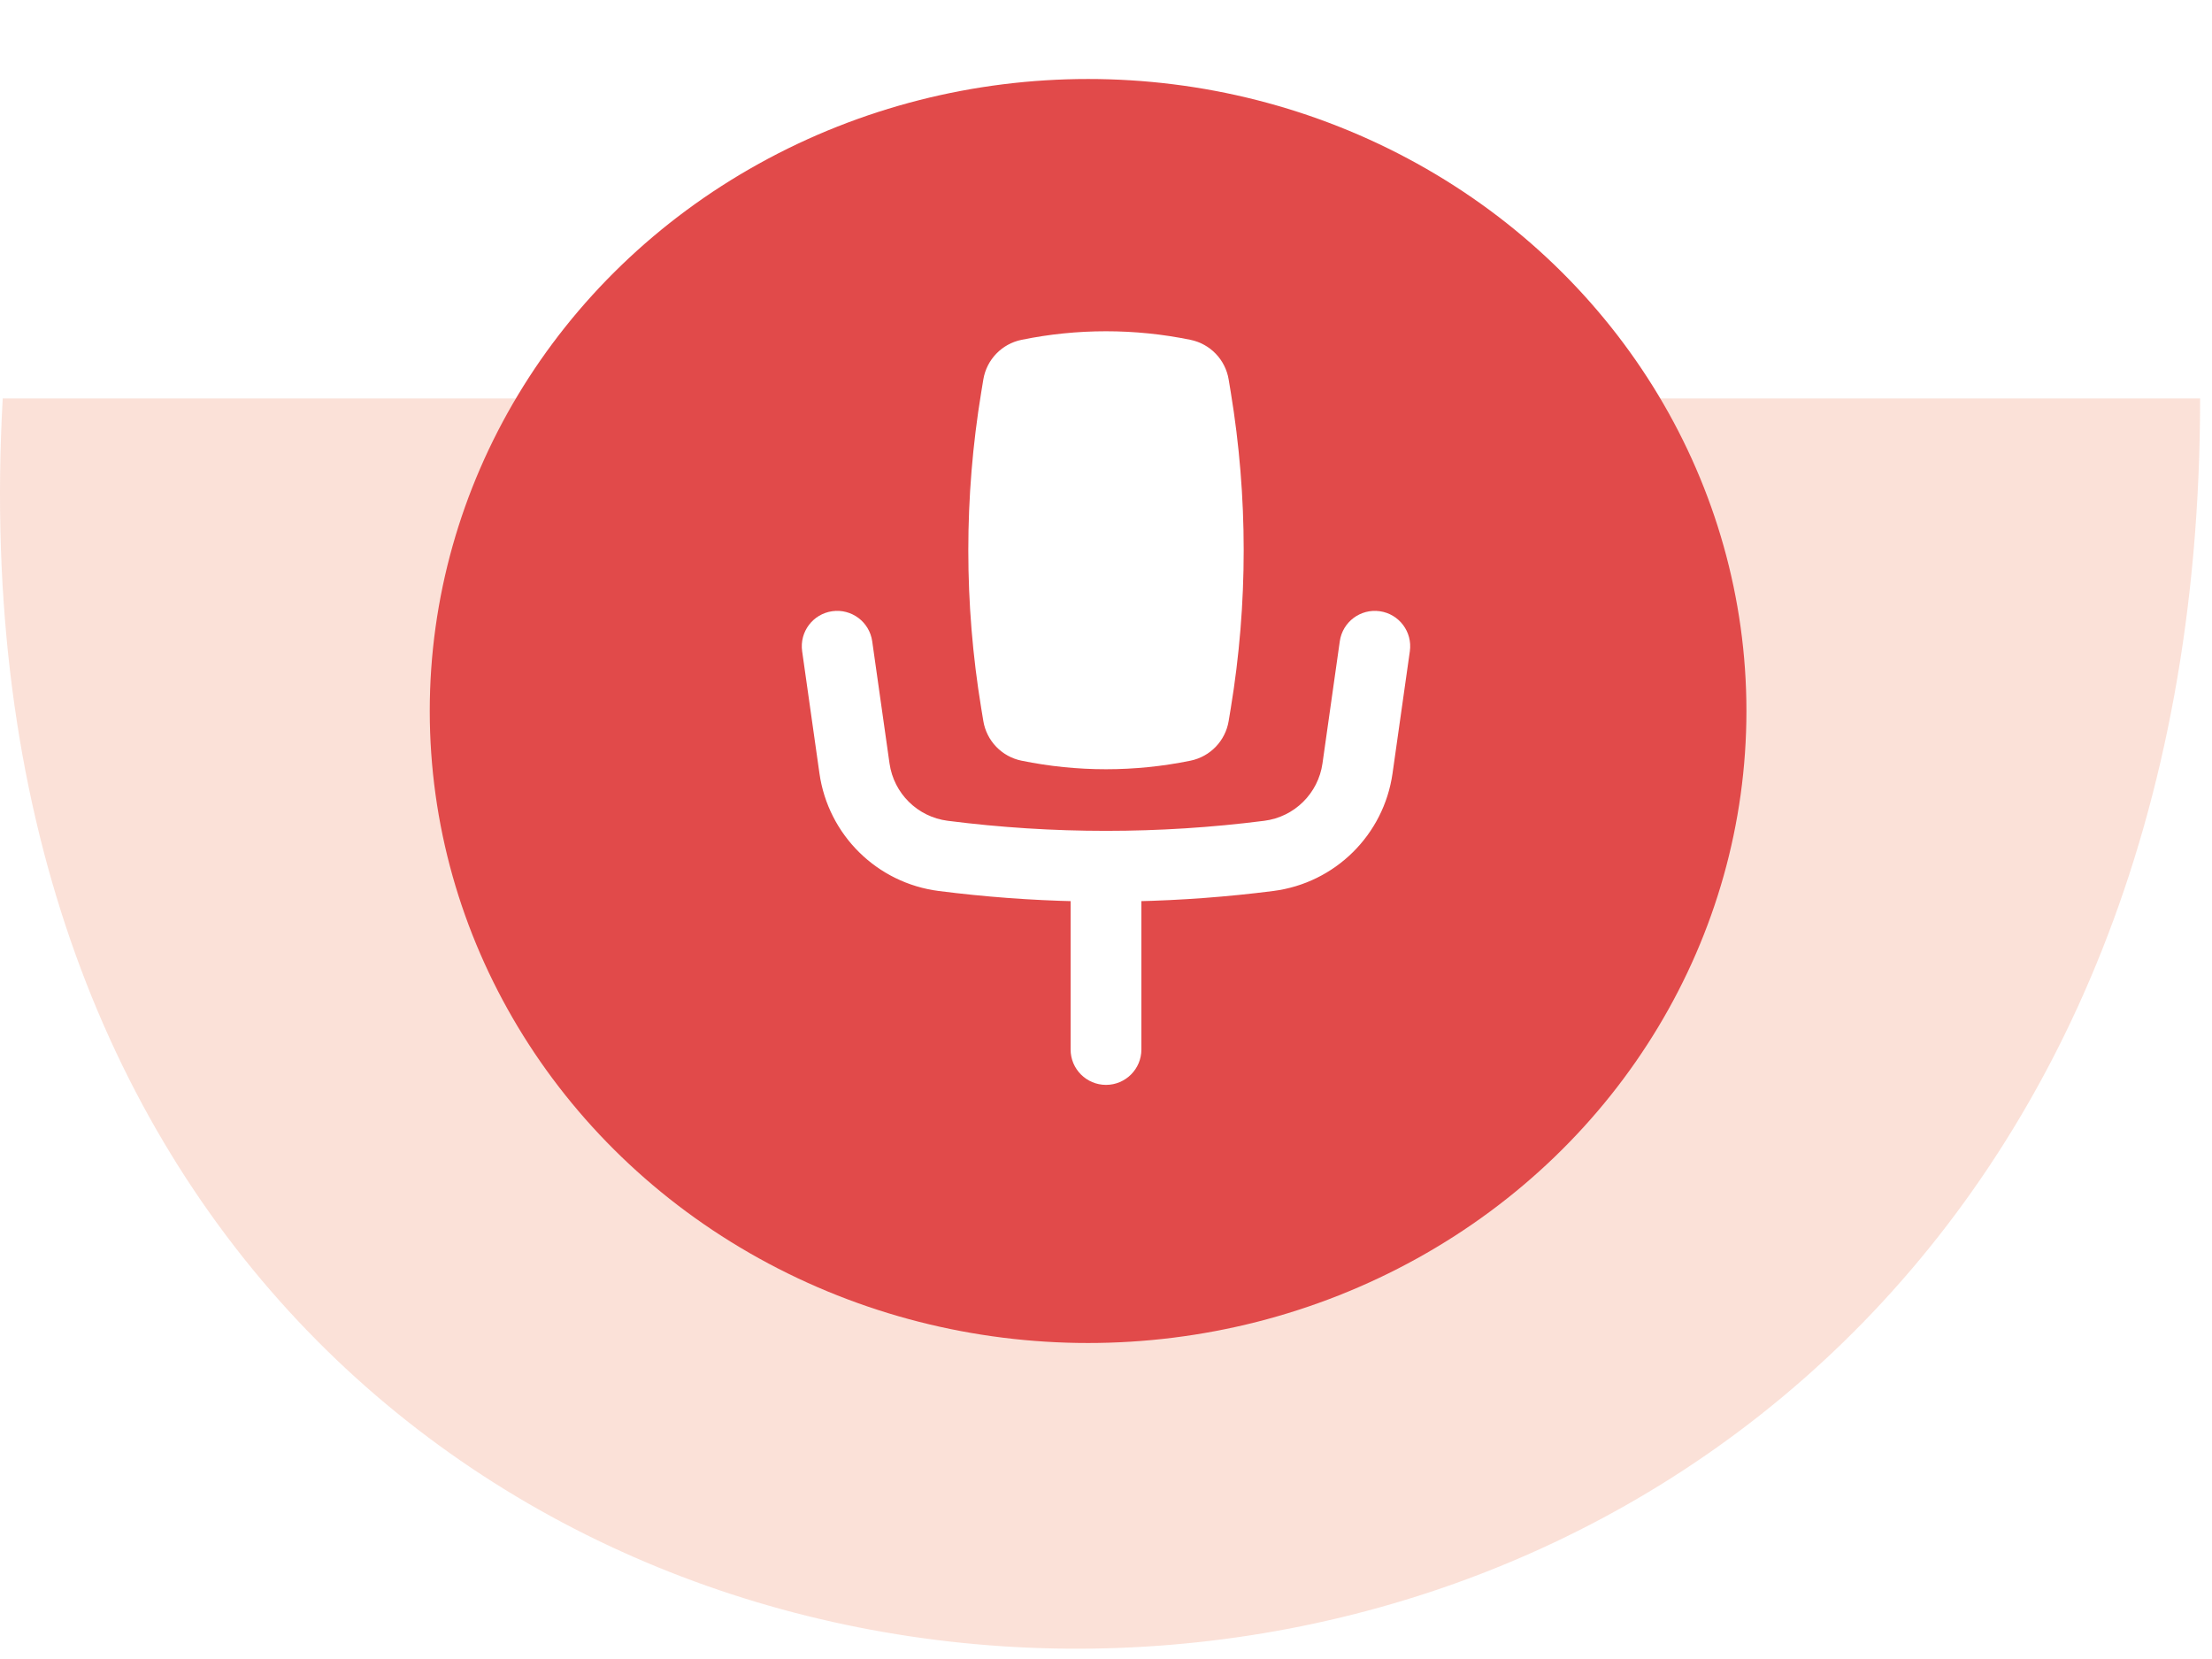 <svg width="168" height="126" viewBox="0 0 168 126" fill="none" xmlns="http://www.w3.org/2000/svg">
<path d="M0.207 30.261C-6.812 155.355 167.097 158.378 167.097 30.261H0.207Z" fill="#E96332" fill-opacity="0.19"/>
<g filter="url(#filter0_d_720_304)">
<ellipse cx="83.64" cy="49" rx="50" ry="48" fill="#E14A4A"/>
</g>
<path d="M90.317 26.3C86.149 25.446 81.851 25.446 77.683 26.3C76.388 26.565 75.391 27.602 75.176 28.905L75.018 29.865C73.717 37.763 73.717 45.821 75.018 53.718L75.176 54.678C75.391 55.982 76.388 57.018 77.683 57.283C81.851 58.137 86.149 58.137 90.317 57.283C91.612 57.018 92.609 55.982 92.823 54.678L92.982 53.718C94.283 45.821 94.283 37.763 92.982 29.865L92.823 28.905C92.609 27.602 91.612 26.565 90.317 26.3Z" fill="white"/>
<path d="M63.276 46.917C64.473 46.748 65.58 47.58 65.749 48.776L67.063 58.049C67.418 60.555 69.404 62.514 71.914 62.834C79.939 63.859 88.061 63.859 96.086 62.834C98.596 62.514 100.582 60.555 100.937 58.049L102.251 48.776C102.42 47.58 103.527 46.748 104.724 46.917C105.92 47.087 106.752 48.194 106.582 49.39L105.268 58.663C104.637 63.12 101.105 66.604 96.64 67.174C93.168 67.618 89.68 67.877 86.188 67.954V79.708C86.188 80.916 85.208 81.896 84 81.896C82.792 81.896 81.812 80.916 81.812 79.708V67.954C78.32 67.877 74.831 67.618 71.36 67.174C66.895 66.604 63.363 63.12 62.731 58.663L61.417 49.39C61.248 48.194 62.08 47.087 63.276 46.917Z" fill="white"/>
<path d="M90.317 26.3C86.149 25.446 81.851 25.446 77.683 26.3C76.388 26.565 75.391 27.602 75.176 28.905L75.018 29.865C73.717 37.763 73.717 45.821 75.018 53.718L75.176 54.678C75.391 55.982 76.388 57.018 77.683 57.283C81.851 58.137 86.149 58.137 90.317 57.283C91.612 57.018 92.609 55.982 92.823 54.678L92.982 53.718C94.283 45.821 94.283 37.763 92.982 29.865L92.823 28.905C92.609 27.602 91.612 26.565 90.317 26.3Z" stroke="white" stroke-linecap="round"/>
<path d="M63.276 46.917C64.473 46.748 65.58 47.58 65.749 48.776L67.063 58.049C67.418 60.555 69.404 62.514 71.914 62.834C79.939 63.859 88.061 63.859 96.086 62.834C98.596 62.514 100.582 60.555 100.937 58.049L102.251 48.776C102.42 47.58 103.527 46.748 104.724 46.917C105.92 47.087 106.752 48.194 106.582 49.39L105.268 58.663C104.637 63.12 101.105 66.604 96.64 67.174C93.168 67.618 89.68 67.877 86.188 67.954V79.708C86.188 80.916 85.208 81.896 84 81.896C82.792 81.896 81.812 80.916 81.812 79.708V67.954C78.32 67.877 74.831 67.618 71.36 67.174C66.895 66.604 63.363 63.12 62.731 58.663L61.417 49.39C61.248 48.194 62.08 47.087 63.276 46.917Z" stroke="white" stroke-linecap="round"/>
<defs>
<filter id="filter0_d_720_304" x="26.64" y="0" width="112" height="108" filterUnits="userSpaceOnUse" color-interpolation-filters="sRGB">
<feFlood flood-opacity="0" result="BackgroundImageFix"/>
<feColorMatrix in="SourceAlpha" type="matrix" values="0 0 0 0 0 0 0 0 0 0 0 0 0 0 0 0 0 0 127 0" result="hardAlpha"/>
<feOffset dx="-1" dy="5"/>
<feGaussianBlur stdDeviation="3"/>
<feComposite in2="hardAlpha" operator="out"/>
<feColorMatrix type="matrix" values="0 0 0 0 0 0 0 0 0 0 0 0 0 0 0 0 0 0 0.25 0"/>
<feBlend mode="normal" in2="BackgroundImageFix" result="effect1_dropShadow_720_304"/>
<feBlend mode="normal" in="SourceGraphic" in2="effect1_dropShadow_720_304" result="shape"/>
</filter>
</defs>
</svg>
